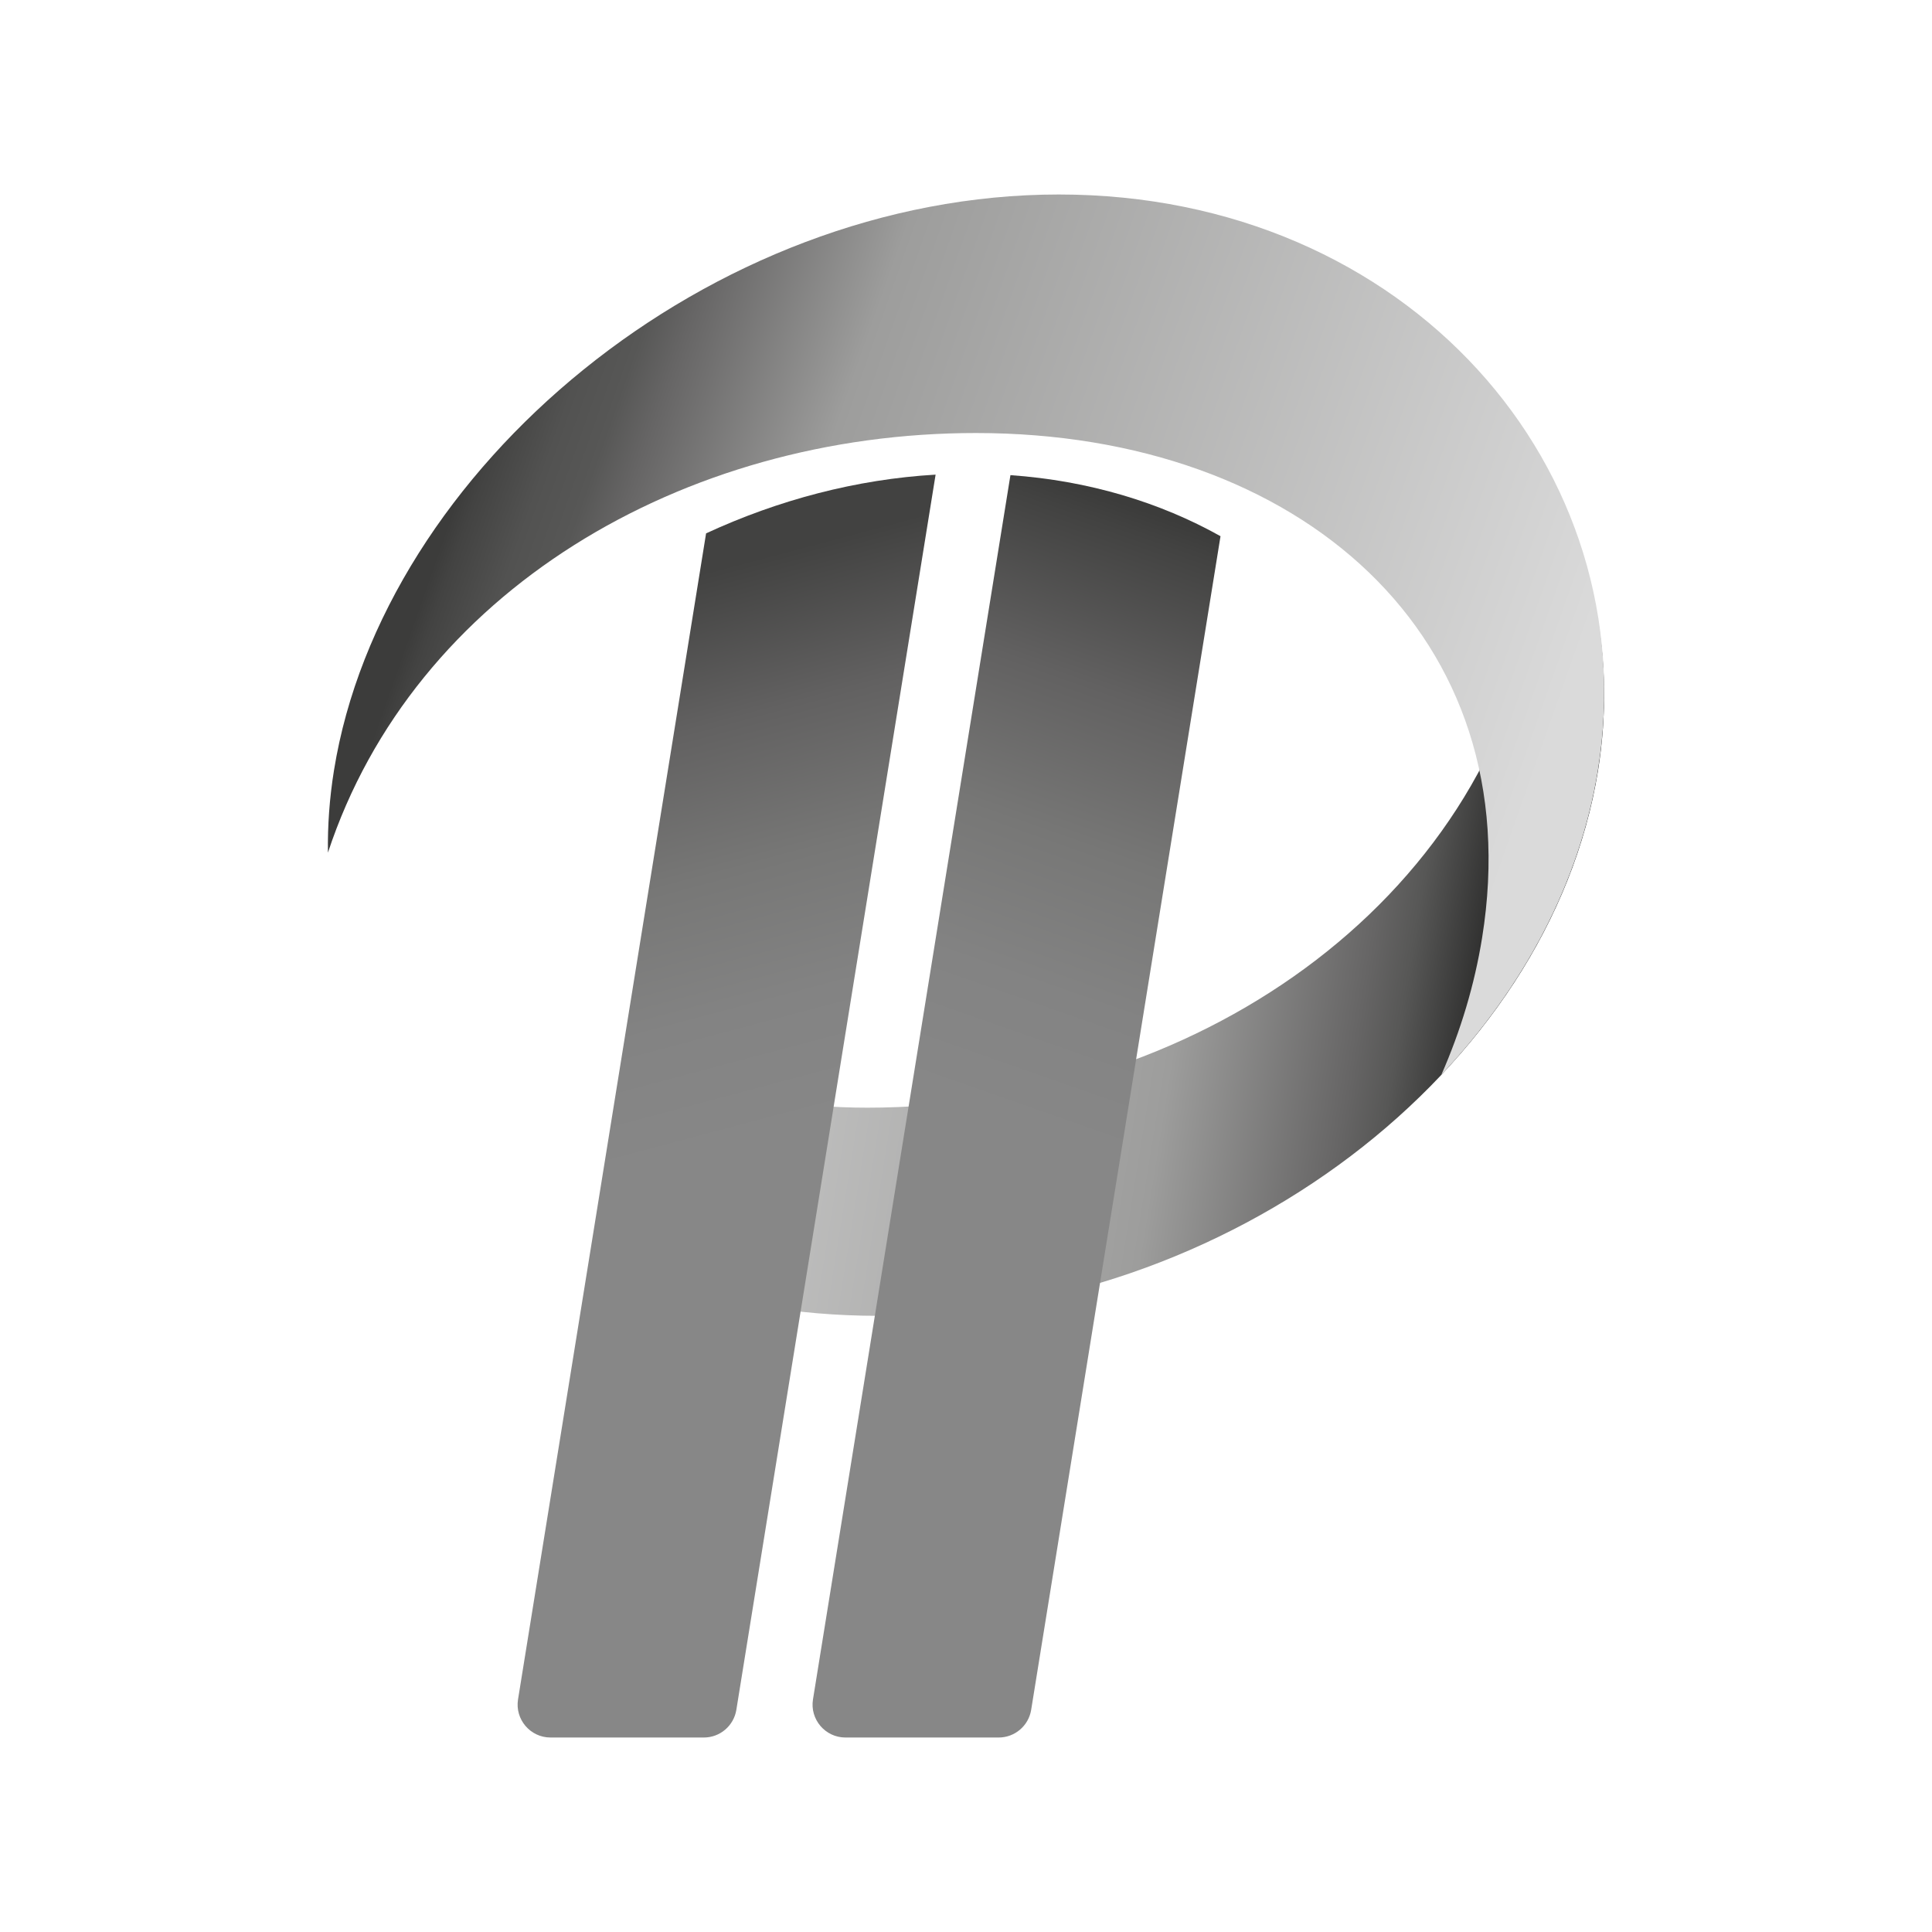 <?xml version="1.0" encoding="utf-8"?>
<!-- Generator: Adobe Illustrator 19.0.1, SVG Export Plug-In . SVG Version: 6.00 Build 0)  -->
<svg version="1.1" id="Capa_1" xmlns="http://www.w3.org/2000/svg" xmlns:xlink="http://www.w3.org/1999/xlink" x="0px" y="0px"
	 viewBox="0 0 1500 1500" style="enable-background:new 0 0 1500 1500;" xml:space="preserve">
<style type="text/css">
	.st0{fill:url(#SVGID_1_);}
	.st1{fill:url(#SVGID_2_);}
	.st2{fill:url(#SVGID_3_);}
	.st3{fill:url(#SVGID_4_);}
	.st4{fill:url(#SVGID_5_);}
	.st5{fill:url(#SVGID_6_);}
	.st6{fill:url(#SVGID_7_);}
	.st7{fill:url(#SVGID_8_);}
</style>
<linearGradient id="SVGID_1_" gradientUnits="userSpaceOnUse" x1="-22.672" y1="691.629" x2="958.692" y2="691.629" gradientTransform="matrix(1 0 -0.161 1 378.41 0)">
	<stop  offset="0" style="stop-color:#EDEDED"/>
	<stop  offset="0.699" style="stop-color:#9D9D9C"/>
	<stop  offset="0.843" style="stop-color:#666565"/>
	<stop  offset="0.876" style="stop-color:#575756"/>
	<stop  offset="1" style="stop-color:#000000"/>
</linearGradient>
<path class="st0" d="M1195.3,361.8c4,34,3.3,69.6-2.6,106.3c-37.7,233.8-267.5,391.9-519.4,391.9c-53.1,0-102.7-8.5-147.6-24
	c-2.8,41.3-13.8,114-20.4,155.6c53,19.3,112.4,30,176.4,30c271,0,521.3-189.6,559-423.4C1254.7,510.6,1237.1,429.3,1195.3,361.8z"/>
<g>
	<linearGradient id="SVGID_2_" gradientUnits="userSpaceOnUse" x1="714.43" y1="1412.839" x2="458.623" y2="451.072">
		<stop  offset="0.548" style="stop-color:#878787"/>
		<stop  offset="0.645" style="stop-color:#838383"/>
		<stop  offset="0.753" style="stop-color:#777776"/>
		<stop  offset="0.867" style="stop-color:#626161"/>
		<stop  offset="0.984" style="stop-color:#424241"/>
		<stop  offset="0.984" style="stop-color:#424241"/>
	</linearGradient>
	<path class="st1" d="M548.2,414.1l-146,905.3c-2.5,15.5,9.5,29.6,25.2,29.6h119.1c12.5,0,23.2-9.1,25.2-21.5l154.7-959
		C664.8,372.1,604.2,388.2,548.2,414.1z"/>
</g>
<g>
	<linearGradient id="SVGID_3_" gradientUnits="userSpaceOnUse" x1="586.123" y1="1437.2" x2="950.361" y2="399.122">
		<stop  offset="0.548" style="stop-color:#878787"/>
		<stop  offset="0.642" style="stop-color:#838383"/>
		<stop  offset="0.746" style="stop-color:#777776"/>
		<stop  offset="0.855" style="stop-color:#626161"/>
		<stop  offset="0.967" style="stop-color:#424241"/>
		<stop  offset="0.984" style="stop-color:#3C3C3B"/>
	</linearGradient>
	<path class="st2" d="M784.5,368.9l-153.3,950.5c-2.5,15.5,9.5,29.6,25.2,29.6h119c12.5,0,23.2-9.1,25.2-21.5l147-911.2
		C900.6,390,845.4,373.2,784.5,368.9z"/>
</g>
<linearGradient id="SVGID_4_" gradientUnits="userSpaceOnUse" x1="42.344" y1="368.201" x2="925.294" y2="536.382" gradientTransform="matrix(1 0 -0.161 1 378.41 0)">
	<stop  offset="0" style="stop-color:#3C3C3B"/>
	<stop  offset="1.537759e-002" style="stop-color:#434342"/>
	<stop  offset="6.548682e-002" style="stop-color:#525251"/>
	<stop  offset="0.107" style="stop-color:#575756"/>
	<stop  offset="0.144" style="stop-color:#666565"/>
	<stop  offset="0.301" style="stop-color:#9D9D9C"/>
	<stop  offset="1" style="stop-color:#DADADA"/>
</linearGradient>
<path class="st3" d="M1240.6,598.1C1278.4,364.2,1093.1,151,822.1,151S297,364.2,259.3,598.1c-3.5,21.7-5,43.1-4.7,63.9
	C321.4,459.5,530,336.2,757.7,336.2c251.9,0,430.7,158,393,391.9c-5.9,36.7-16.7,72.3-31.6,106.3
	C1182.6,766.9,1226.5,685.6,1240.6,598.1z"/>
</svg>
